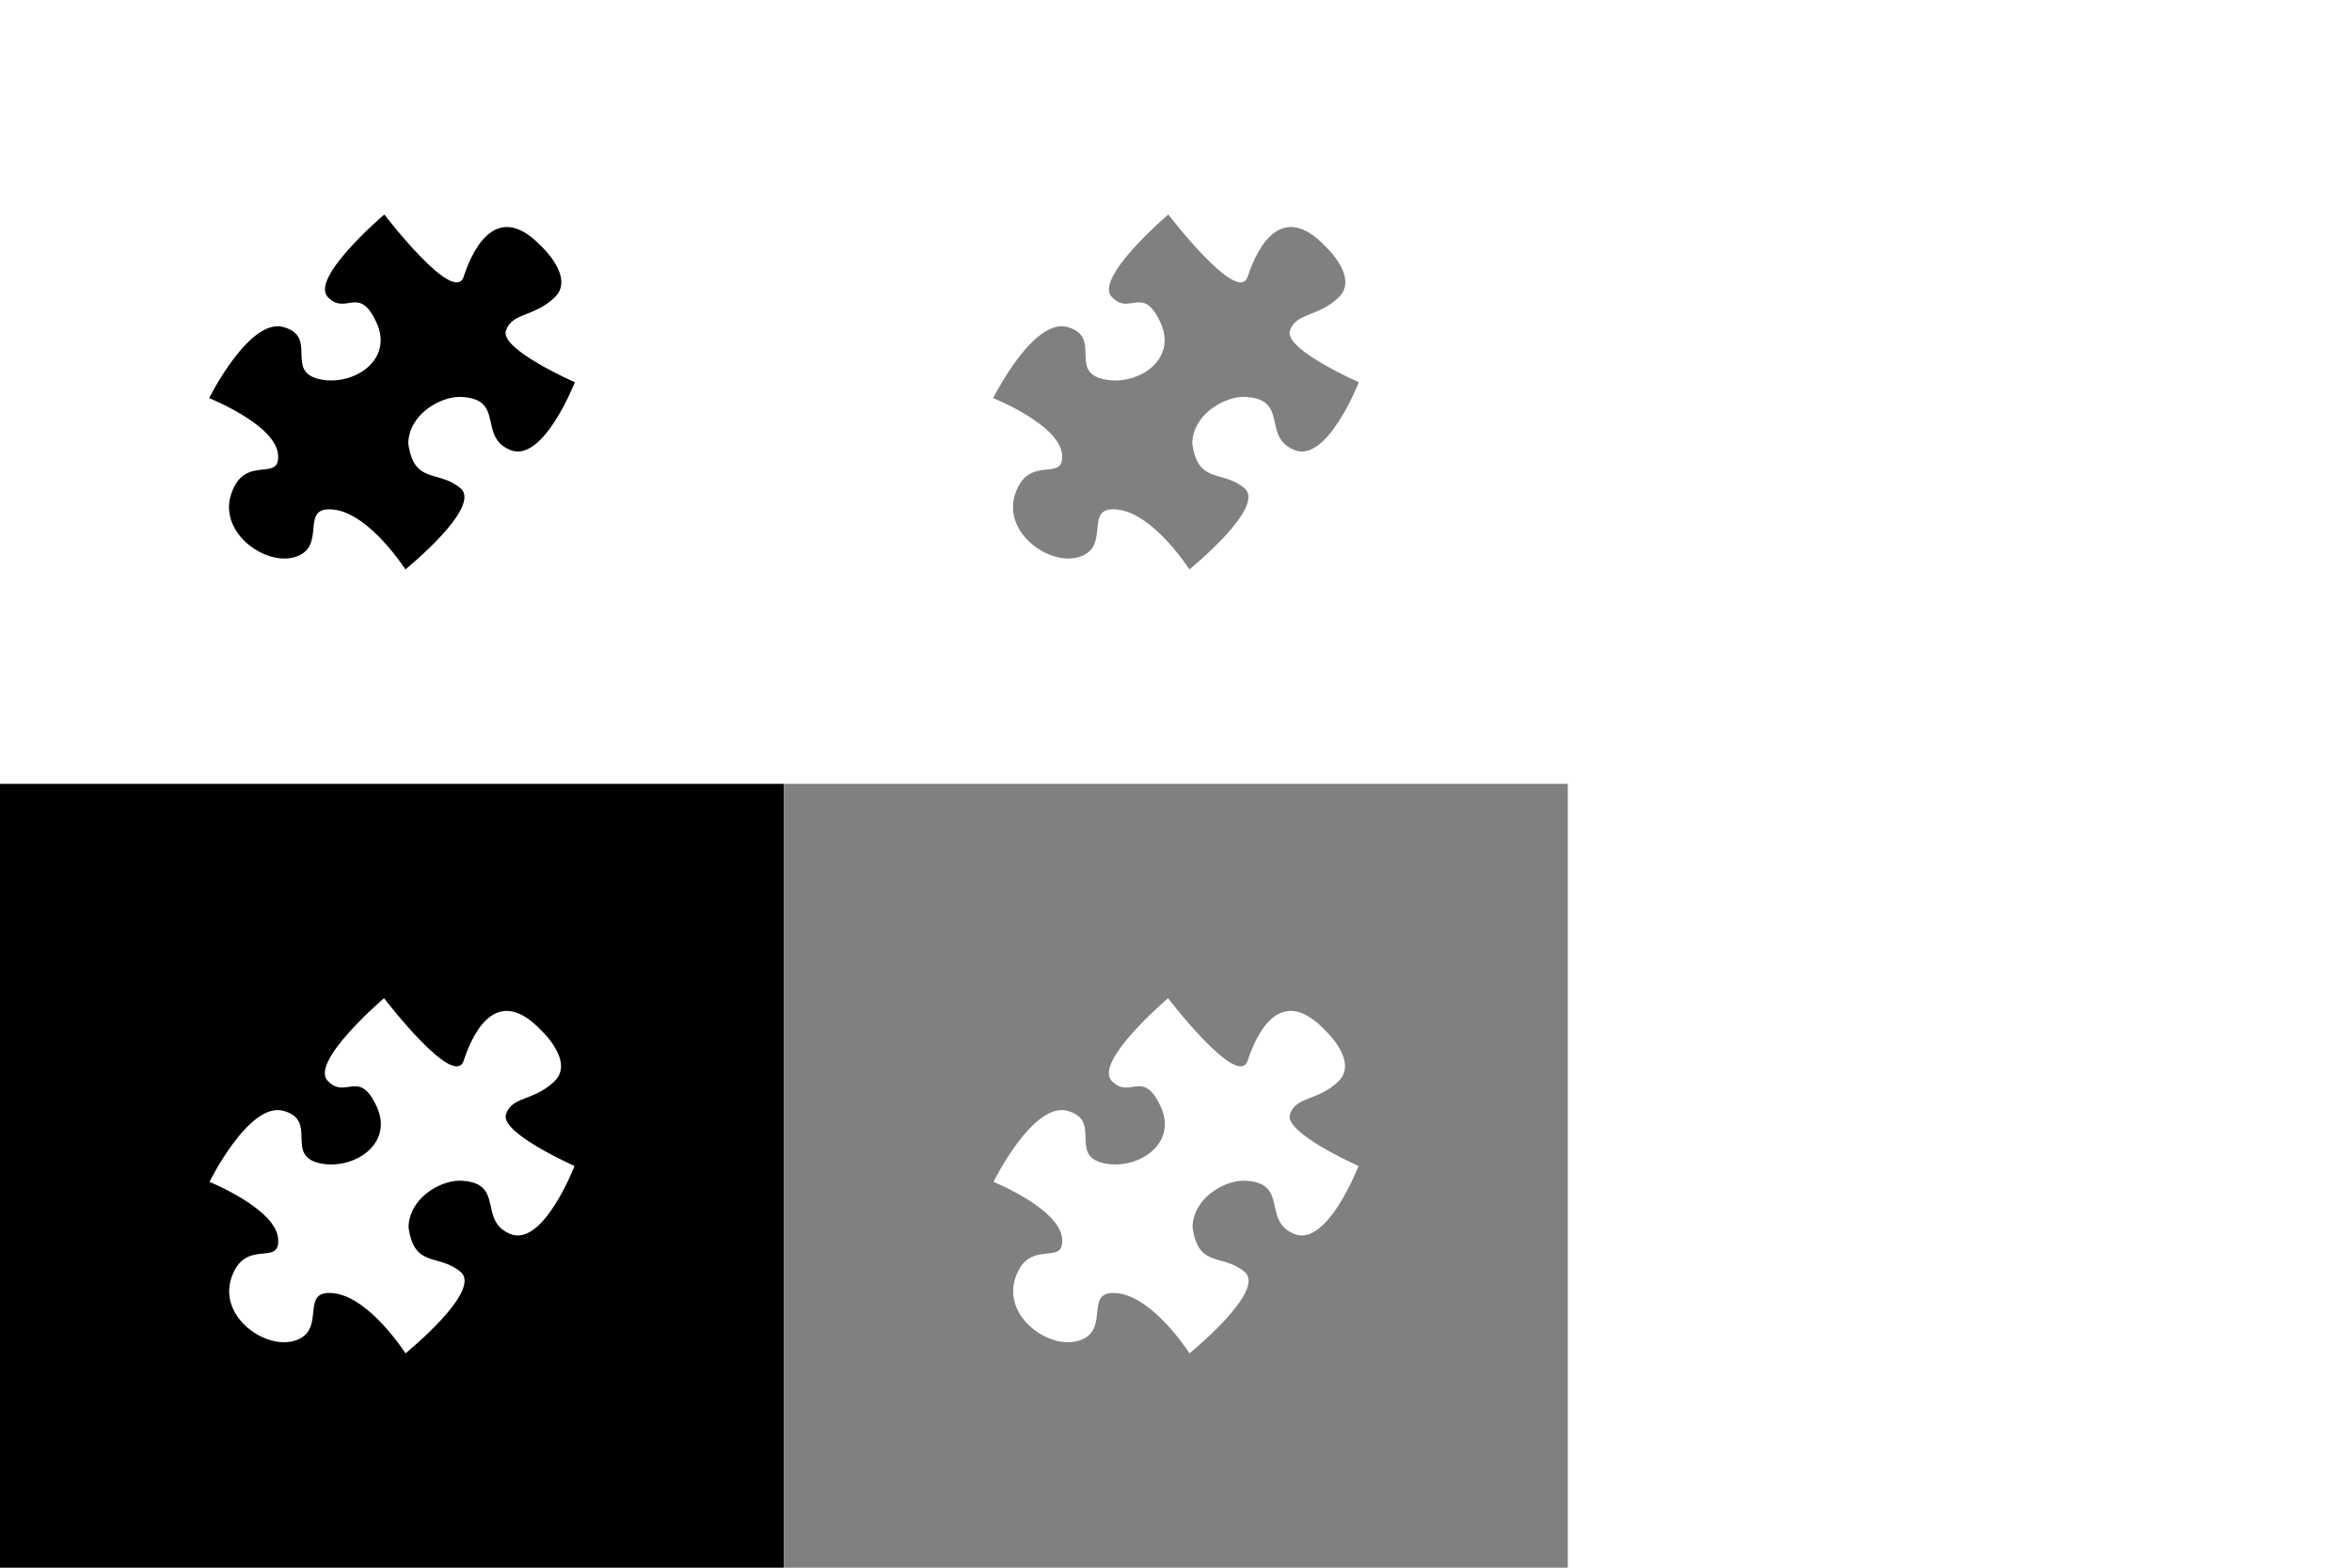 <?xml version="1.0" encoding="UTF-8" standalone="no"?>
<!-- Created with Inkscape (http://www.inkscape.org/) -->

<svg
   xmlns:dc="http://purl.org/dc/elements/1.1/"
   xmlns:cc="http://creativecommons.org/ns#"
   xmlns:rdf="http://www.w3.org/1999/02/22-rdf-syntax-ns#"
   xmlns:svg="http://www.w3.org/2000/svg"
   xmlns="http://www.w3.org/2000/svg"
   xmlns:xlink="http://www.w3.org/1999/xlink"
   xmlns:sodipodi="http://sodipodi.sourceforge.net/DTD/sodipodi-0.dtd"
   xmlns:inkscape="http://www.inkscape.org/namespaces/inkscape"
   width="120"
   height="80"
   id="svg2"
   version="1.1"
   inkscape:version="0.48.4 r9939"
   sodipodi:docname="ebx_DefaultModuleIconSprite.svg"
   inkscape:export-filename="D:\Work\EBX_BrancheVariable\_ebx-tools\webapps\ebx-manager\www\common\images\onHeader\ebx_DefaultModuleIconSprite.png"
   inkscape:export-xdpi="90"
   inkscape:export-ydpi="90">
  <defs
     id="defs4" />
  <sodipodi:namedview
     id="base"
     pagecolor="#ffffff"
     bordercolor="#666666"
     borderopacity="1.0"
     inkscape:pageopacity="0.0"
     inkscape:pageshadow="2"
     inkscape:zoom="11.313708"
     inkscape:cx="34.199086"
     inkscape:cy="44.801379"
     inkscape:document-units="px"
     inkscape:current-layer="layer1"
     showgrid="true"
     inkscape:window-width="1680"
     inkscape:window-height="1028"
     inkscape:window-x="1432"
     inkscape:window-y="-8"
     inkscape:window-maximized="1"
     inkscape:snap-bbox="true"
     inkscape:snap-global="true">
    <inkscape:grid
       type="xygrid"
       id="grid2985"
       empspacing="10"
       visible="true"
       enabled="true"
       snapvisiblegridlinesonly="true"
       dotted="false"
       spacingx="1px"
       spacingy="1px" />
    <inkscape:grid
       type="xygrid"
       id="grid2987"
       empspacing="1"
       visible="true"
       enabled="true"
       snapvisiblegridlinesonly="true"
       spacingx="40px"
       spacingy="40px"
       color="#800000"
       opacity="1"
       empcolor="#800000"
       empopacity="1"
       dotted="false" />
    <inkscape:grid
       type="xygrid"
       id="grid3195"
       empspacing="1"
       visible="true"
       enabled="true"
       snapvisiblegridlinesonly="true"
       originy="0.5px"
       originx="0.5px"
       empcolor="#ff0000"
       empopacity="0.063"
       color="#ff0000"
       opacity="0"
       dotted="true" />
  </sodipodi:namedview>
  <g
     inkscape:label="Calque 1"
     inkscape:groupmode="layer"
     id="layer1"
     transform="translate(0,-972.362)">
    <path
       style="color:#000000;fill:#000000;fill-opacity:1;fill-rule:evenodd;stroke:none;stroke-width:2;marker:none;visibility:visible;display:inline;overflow:visible;enable-background:accumulate"
       d="M 0 40 L 0 80 L 40 80 L 40 40 L 0 40 z M 19.594 50.938 C 19.594 50.938 23.169 55.609 23.656 54.125 C 24.247 52.33 25.491 50.363 27.594 52.562 C 27.594 52.562 29.345 54.17 28.281 55.188 C 27.217 56.205 26.107 55.931 25.812 56.875 C 25.52 57.82 29.312 59.5 29.312 59.5 C 29.312 59.5 27.713 63.664 26.031 62.969 C 24.349 62.273 25.815 60.306 23.438 60.25 C 22.408 60.26 20.874 61.166 20.844 62.625 C 21.135 64.739 22.371 63.95 23.5 64.906 C 24.632 65.859 20.688 69.062 20.688 69.062 C 20.688 69.062 18.89 66.239 17.062 66 C 15.235 65.758 16.667 67.791 15.156 68.375 C 13.648 68.974 11.11 67.232 11.812 65.188 C 12.517 63.138 14.335 64.684 14.188 63.188 C 14.042 61.673 10.688 60.312 10.688 60.312 C 10.688 60.312 12.715 56.194 14.469 56.688 C 16.224 57.181 14.56 58.92 16.25 59.344 C 17.939 59.767 20.125 58.436 19.219 56.469 C 18.313 54.501 17.647 56.129 16.719 55.156 C 15.789 54.184 19.594 50.938 19.594 50.938 z "
       transform="translate(0,972.362)"
       id="rect4047-1" />
    <use
       height="512"
       width="256"
       transform="translate(53,800.362)"
       id="use4581"
       xlink:href="#use7753"
       y="0"
       x="0" />
    <use
       x="0"
       y="0"
       xlink:href="#use7753"
       id="use4562"
       transform="translate(47,796.362)"
       width="256"
       height="512" />
    <g
       id="g4060"
       transform="matrix(0.707,-0.707,0.707,0.707,-693.909,485.084)"
       style="fill:#ffffff;fill-opacity:1;stroke:#ffffff;stroke-opacity:1" />
    <g
       style="fill:#ffffff;fill-opacity:1"
       id="g4070" />
    <g
       style="stroke:#ffffff;stroke-opacity:1"
       id="g4076" />
    <g
       style="stroke:#808080;stroke-width:1.529;stroke-miterlimit:4;stroke-opacity:1;stroke-dasharray:none"
       id="g4098"
       transform="matrix(1.308,0,0,1.308,334.553,804.53)" />
    <g
       id="g4112"
       style="fill:#ffffff;fill-opacity:1"
       transform="translate(-50,0)" />
    <g
       style="fill:#ffffff;fill-opacity:1"
       id="g4118"
       transform="translate(80,0)" />
    <g
       style="fill:#ffffff;fill-opacity:1"
       id="g4124"
       transform="translate(-10,0)" />
    <path
       style="color:#000000;fill:#808080;fill-opacity:1;fill-rule:evenodd;stroke:none;stroke-width:2;marker:none;visibility:visible;display:inline;overflow:visible;enable-background:accumulate"
       d="M 40 40 L 40 80 L 80 80 L 80 40 L 40 40 z M 59.594 50.938 C 59.594 50.938 63.169 55.609 63.656 54.125 C 64.247 52.33 65.491 50.363 67.594 52.562 C 67.594 52.562 69.345 54.17 68.281 55.188 C 67.217 56.205 66.107 55.931 65.812 56.875 C 65.52 57.82 69.312 59.5 69.312 59.5 C 69.312 59.5 67.713 63.664 66.031 62.969 C 64.349 62.273 65.815 60.306 63.438 60.25 C 62.408 60.26 60.874 61.166 60.844 62.625 C 61.135 64.739 62.371 63.95 63.5 64.906 C 64.632 65.859 60.688 69.062 60.688 69.062 C 60.688 69.062 58.89 66.239 57.062 66 C 55.235 65.758 56.667 67.791 55.156 68.375 C 53.648 68.974 51.11 67.232 51.812 65.188 C 52.517 63.138 54.335 64.684 54.188 63.188 C 54.042 61.673 50.688 60.312 50.688 60.312 C 50.688 60.312 52.715 56.194 54.469 56.688 C 56.224 57.181 54.56 58.92 56.25 59.344 C 57.939 59.767 60.125 58.436 59.219 56.469 C 58.313 54.501 57.647 56.129 56.719 55.156 C 55.789 54.184 59.594 50.938 59.594 50.938 z "
       transform="translate(0,972.362)"
       id="path3988" />
    <path
       style="color:#000000;fill:#ffffff;fill-opacity:1;fill-rule:evenodd;stroke:none;stroke-width:2;marker:none;visibility:visible;display:inline;overflow:visible;enable-background:accumulate"
       d="M 80 40 L 80 80 L 120 80 L 120 40 L 80 40 z M 99.594 50.938 C 99.594 50.938 103.169 55.609 103.656 54.125 C 104.247 52.33 105.491 50.363 107.594 52.562 C 107.594 52.562 109.345 54.17 108.281 55.188 C 107.217 56.205 106.107 55.931 105.812 56.875 C 105.52 57.82 109.312 59.5 109.312 59.5 C 109.312 59.5 107.713 63.664 106.031 62.969 C 104.349 62.273 105.815 60.306 103.438 60.25 C 102.408 60.26 100.874 61.166 100.844 62.625 C 101.135 64.739 102.371 63.95 103.5 64.906 C 104.632 65.859 100.688 69.062 100.688 69.062 C 100.688 69.062 98.89 66.239 97.062 66 C 95.235 65.758 96.667 67.791 95.156 68.375 C 93.648 68.974 91.11 67.232 91.812 65.188 C 92.517 63.138 94.335 64.684 94.188 63.188 C 94.042 61.673 90.688 60.312 90.688 60.312 C 90.688 60.312 92.715 56.194 94.469 56.688 C 96.224 57.181 94.56 58.92 96.25 59.344 C 97.939 59.767 100.125 58.436 99.219 56.469 C 98.313 54.501 97.647 56.129 96.719 55.156 C 95.789 54.184 99.594 50.938 99.594 50.938 z "
       transform="translate(0,972.362)"
       id="path4001" />
    <path
       inkscape:connector-curvature="0"
       id="jigsaw"
       d="m 10.672,992.678 c 0,0 2.044,-4.119 3.798,-3.625 1.755,0.494 0.084,2.221 1.774,2.645 1.689,0.424 3.871,-0.907 2.965,-2.875 -0.906,-1.968 -1.555,-0.33 -2.483,-1.303 -0.929,-0.972 2.882,-4.213 2.882,-4.213 0,0 3.561,4.657 4.048,3.174 0.59,-1.795 1.852,-3.76 3.954,-1.56 0,0 1.751,1.603 0.687,2.62 -1.064,1.017 -2.192,0.765 -2.487,1.708 -0.292,0.945 3.518,2.618 3.518,2.618 0,0 -1.614,4.153 -3.296,3.457 -1.682,-0.696 -0.213,-2.653 -2.591,-2.709 -1.029,0.01 -2.581,0.914 -2.611,2.373 0.291,2.114 1.533,1.331 2.662,2.287 1.132,0.953 -2.809,4.144 -2.809,4.144 0,0 -1.793,-2.808 -3.62,-3.047 -1.828,-0.242 -0.38,1.789 -1.891,2.373 -1.508,0.599 -4.071,-1.156 -3.368,-3.201 0.704,-2.049 2.527,-0.509 2.38,-2.006 -0.146,-1.514 -3.511,-2.859 -3.511,-2.859 z"
       style="fill:#000000;fill-opacity:1;stroke:none" />
    <path
       style="fill:#808080;fill-opacity:1;stroke:none"
       d="m 50.672,992.678 c 0,0 2.044,-4.119 3.798,-3.625 1.755,0.494 0.084,2.221 1.774,2.645 1.689,0.424 3.871,-0.907 2.965,-2.875 -0.906,-1.968 -1.555,-0.33 -2.483,-1.303 -0.929,-0.972 2.882,-4.213 2.882,-4.213 0,0 3.561,4.657 4.048,3.174 0.59,-1.795 1.852,-3.76 3.954,-1.56 0,0 1.751,1.603 0.687,2.62 -1.064,1.017 -2.192,0.765 -2.487,1.708 -0.292,0.945 3.518,2.618 3.518,2.618 0,0 -1.614,4.153 -3.296,3.457 -1.682,-0.696 -0.213,-2.653 -2.591,-2.709 -1.029,0.01 -2.581,0.914 -2.611,2.373 0.291,2.114 1.533,1.331 2.662,2.287 1.132,0.953 -2.809,4.144 -2.809,4.144 0,0 -1.793,-2.808 -3.62,-3.047 -1.828,-0.242 -0.38,1.789 -1.891,2.373 -1.508,0.599 -4.071,-1.156 -3.368,-3.201 0.704,-2.049 2.527,-0.509 2.38,-2.006 -0.146,-1.514 -3.511,-2.859 -3.511,-2.859 z"
       id="path3859"
       inkscape:connector-curvature="0" />
    <path
       inkscape:connector-curvature="0"
       id="path3861"
       d="m 90.672,992.678 c 0,0 2.044,-4.119 3.798,-3.625 1.755,0.494 0.084,2.221 1.774,2.645 1.689,0.424 3.871,-0.907 2.965,-2.875 -0.906,-1.968 -1.555,-0.33 -2.483,-1.303 -0.929,-0.972 2.882,-4.213 2.882,-4.213 0,0 3.561,4.657 4.048,3.174 0.59,-1.795 1.852,-3.76 3.954,-1.56 0,0 1.751,1.603 0.687,2.62 -1.064,1.017 -2.192,0.765 -2.487,1.708 -0.292,0.945 3.518,2.618 3.518,2.618 0,0 -1.614,4.153 -3.296,3.457 -1.682,-0.696 -0.213,-2.653 -2.591,-2.709 -1.029,0.01 -2.581,0.914 -2.611,2.373 0.291,2.114 1.533,1.331 2.662,2.287 1.131,0.953 -2.809,4.144 -2.809,4.144 0,0 -1.793,-2.808 -3.62,-3.047 -1.828,-0.242 -0.38,1.789 -1.891,2.373 -1.508,0.599 -4.071,-1.156 -3.368,-3.201 0.704,-2.049 2.527,-0.509 2.38,-2.006 -0.146,-1.514 -3.511,-2.859 -3.511,-2.859 z"
       style="fill:#ffffff;fill-opacity:1;stroke:none" />
  </g>
</svg>
